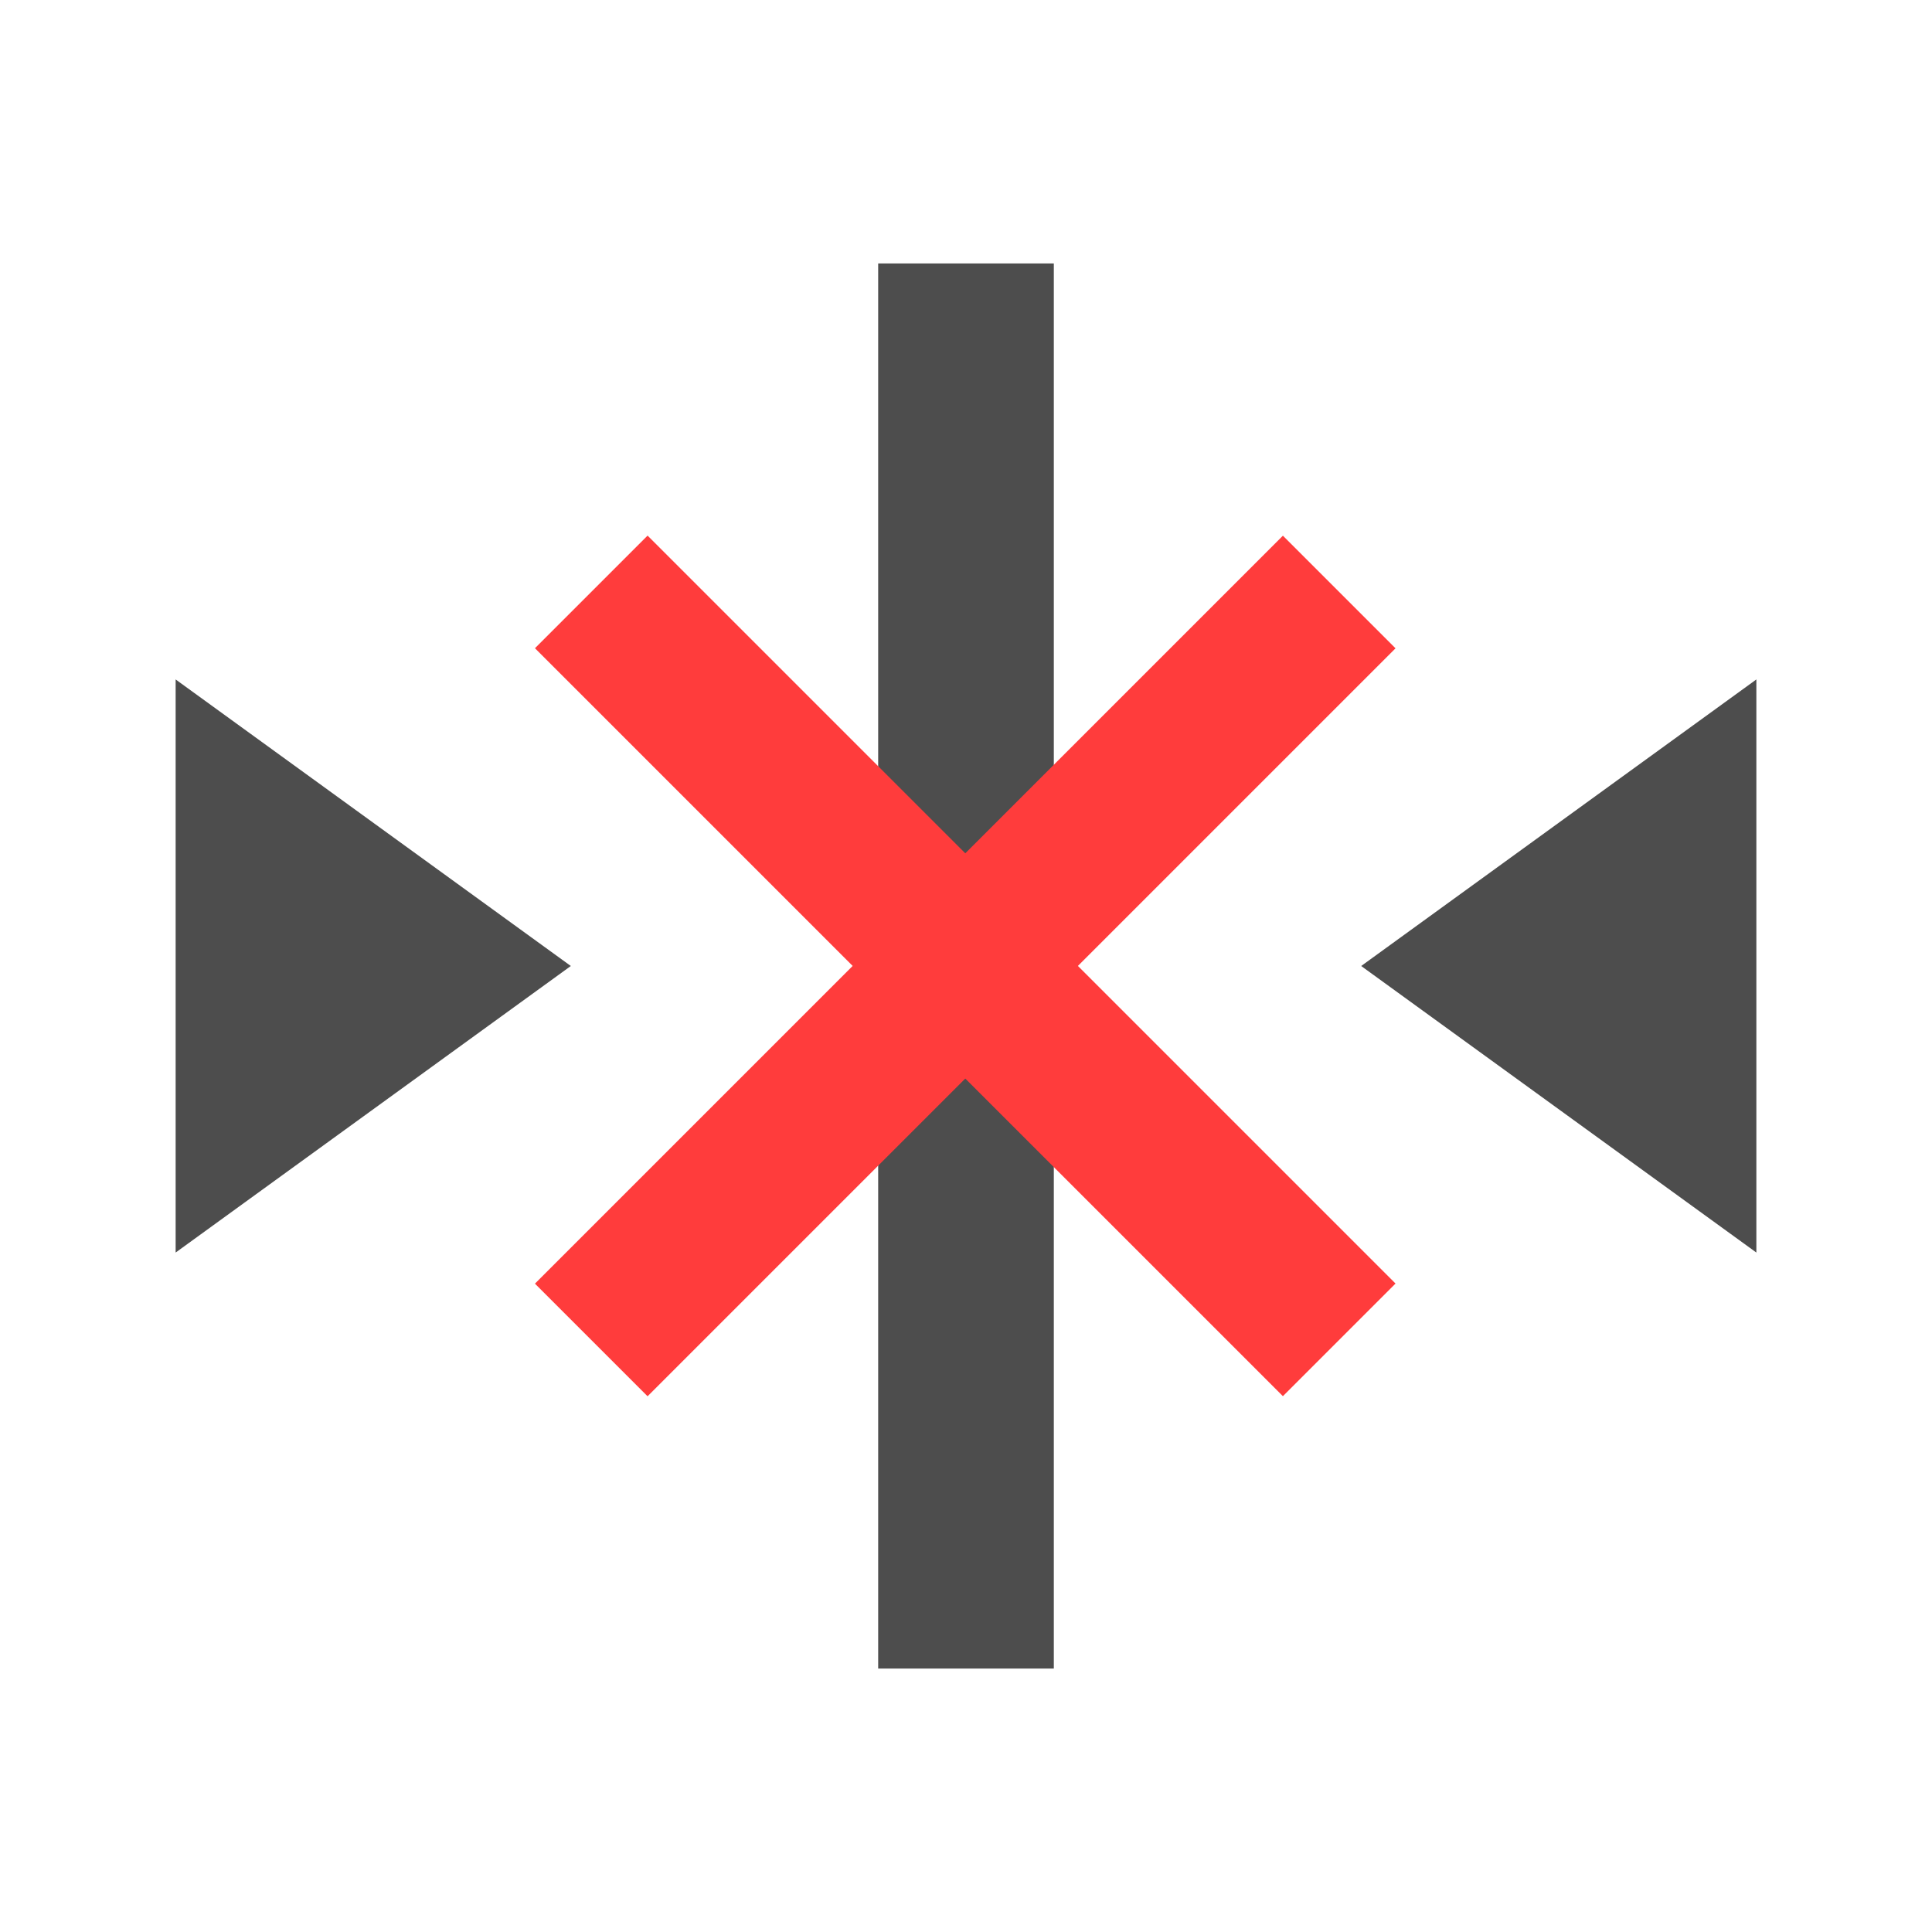 <?xml version="1.0" encoding="UTF-8"?>
<svg id="svg4359" version="1.1" viewBox="0 0 22 22" xmlns="http://www.w3.org/2000/svg">
 <path id="path830" d="m10 3v16h2v-16z" style="fill:#4d4d4d"/>
 <path id="path828" d="m2 7.737v6.526l4.5-3.263z" style="fill:#4d4d4d"/>
 <path id="rect4152" d="m20 7.737-4.5 3.263 4.5 3.263z" style="fill:#4d4d4d"/>
 <g id="g828" transform="matrix(1.142,1.142,-1.142,1.142,40.797,14.19)" style="fill:#ff3c3c;stroke-width:.619">
  <rect id="rect822" x="-15.008" y="7.924" width="1.123" height="7.458" style="fill:#ff3c3c"/>
  <rect id="rect824" transform="rotate(90)" x="11.091" y="10.718" width="1.123" height="7.458" style="fill:#ff3c3c"/>
 </g>
</svg>
